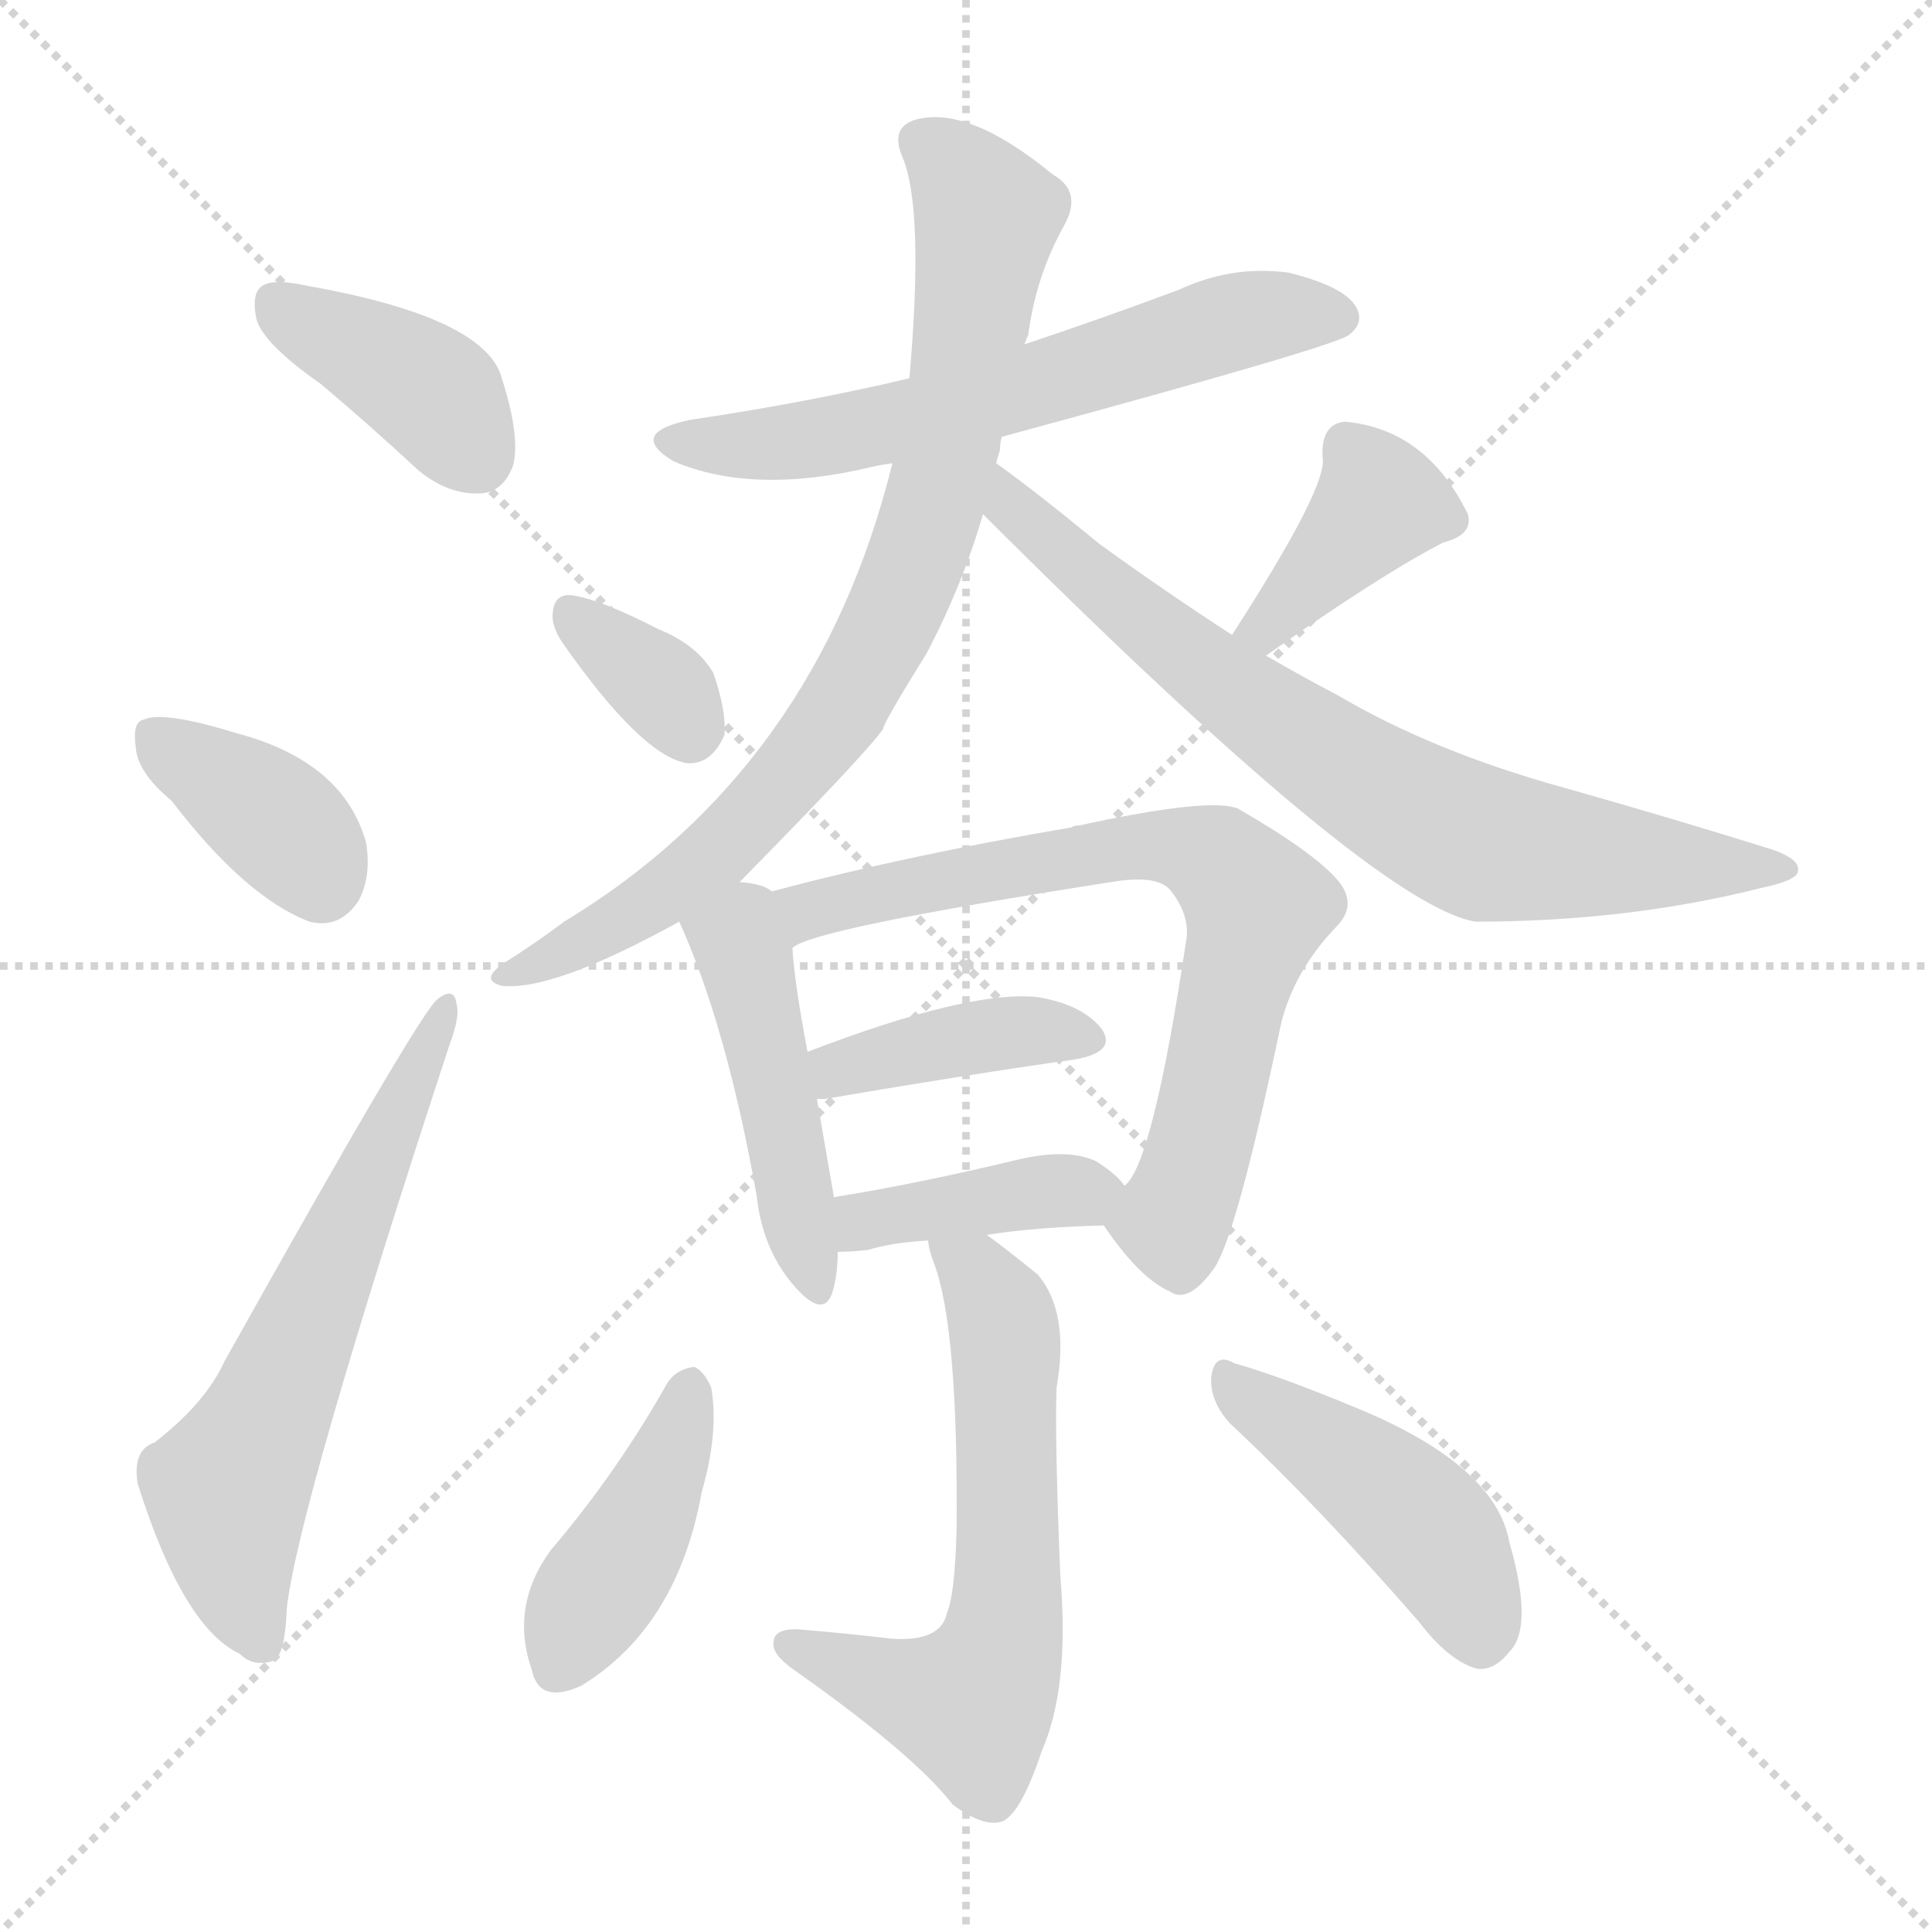<svg version="1.1" viewBox="0 0 1024 1024" xmlns="http://www.w3.org/2000/svg">
  <g stroke="lightgray" stroke-dasharray="1,1" stroke-width="1" transform="scale(4, 4)">
    <line x1="0" y1="0" x2="256" y2="256"></line>
    <line x1="256" y1="0" x2="0" y2="256"></line>
    <line x1="128" y1="0" x2="128" y2="256"></line>
    <line x1="0" y1="128" x2="256" y2="128"></line>
  </g>
<g transform="scale(1, -1) translate(0, -900)">
   <style type="text/css">
    @keyframes keyframes0 {
      from {
       stroke: blue;
       stroke-dashoffset: 394;
       stroke-width: 128;
       }
       56% {
       animation-timing-function: step-end;
       stroke: blue;
       stroke-dashoffset: 0;
       stroke-width: 128;
       }
       to {
       stroke: black;
       stroke-width: 1024;
       }
       }
       #make-me-a-hanzi-animation-0 {
         animation: keyframes0 0.571s both;
         animation-delay: 0s;
         animation-timing-function: linear;
       }
    @keyframes keyframes1 {
      from {
       stroke: blue;
       stroke-dashoffset: 373;
       stroke-width: 128;
       }
       55% {
       animation-timing-function: step-end;
       stroke: blue;
       stroke-dashoffset: 0;
       stroke-width: 128;
       }
       to {
       stroke: black;
       stroke-width: 1024;
       }
       }
       #make-me-a-hanzi-animation-1 {
         animation: keyframes1 0.554s both;
         animation-delay: 0.571s;
         animation-timing-function: linear;
       }
    @keyframes keyframes2 {
      from {
       stroke: blue;
       stroke-dashoffset: 619;
       stroke-width: 128;
       }
       67% {
       animation-timing-function: step-end;
       stroke: blue;
       stroke-dashoffset: 0;
       stroke-width: 128;
       }
       to {
       stroke: black;
       stroke-width: 1024;
       }
       }
       #make-me-a-hanzi-animation-2 {
         animation: keyframes2 0.754s both;
         animation-delay: 1.124s;
         animation-timing-function: linear;
       }
    @keyframes keyframes3 {
      from {
       stroke: blue;
       stroke-dashoffset: 616;
       stroke-width: 128;
       }
       67% {
       animation-timing-function: step-end;
       stroke: blue;
       stroke-dashoffset: 0;
       stroke-width: 128;
       }
       to {
       stroke: black;
       stroke-width: 1024;
       }
       }
       #make-me-a-hanzi-animation-3 {
         animation: keyframes3 0.751s both;
         animation-delay: 1.878s;
         animation-timing-function: linear;
       }
    @keyframes keyframes4 {
      from {
       stroke: blue;
       stroke-dashoffset: 812;
       stroke-width: 128;
       }
       73% {
       animation-timing-function: step-end;
       stroke: blue;
       stroke-dashoffset: 0;
       stroke-width: 128;
       }
       to {
       stroke: black;
       stroke-width: 1024;
       }
       }
       #make-me-a-hanzi-animation-4 {
         animation: keyframes4 0.911s both;
         animation-delay: 2.629s;
         animation-timing-function: linear;
       }
    @keyframes keyframes5 {
      from {
       stroke: blue;
       stroke-dashoffset: 743;
       stroke-width: 128;
       }
       71% {
       animation-timing-function: step-end;
       stroke: blue;
       stroke-dashoffset: 0;
       stroke-width: 128;
       }
       to {
       stroke: black;
       stroke-width: 1024;
       }
       }
       #make-me-a-hanzi-animation-5 {
         animation: keyframes5 0.855s both;
         animation-delay: 3.54s;
         animation-timing-function: linear;
       }
    @keyframes keyframes6 {
      from {
       stroke: blue;
       stroke-dashoffset: 342;
       stroke-width: 128;
       }
       53% {
       animation-timing-function: step-end;
       stroke: blue;
       stroke-dashoffset: 0;
       stroke-width: 128;
       }
       to {
       stroke: black;
       stroke-width: 1024;
       }
       }
       #make-me-a-hanzi-animation-6 {
         animation: keyframes6 0.528s both;
         animation-delay: 4.395s;
         animation-timing-function: linear;
       }
    @keyframes keyframes7 {
      from {
       stroke: blue;
       stroke-dashoffset: 387;
       stroke-width: 128;
       }
       56% {
       animation-timing-function: step-end;
       stroke: blue;
       stroke-dashoffset: 0;
       stroke-width: 128;
       }
       to {
       stroke: black;
       stroke-width: 1024;
       }
       }
       #make-me-a-hanzi-animation-7 {
         animation: keyframes7 0.565s both;
         animation-delay: 4.923s;
         animation-timing-function: linear;
       }
    @keyframes keyframes8 {
      from {
       stroke: blue;
       stroke-dashoffset: 465;
       stroke-width: 128;
       }
       60% {
       animation-timing-function: step-end;
       stroke: blue;
       stroke-dashoffset: 0;
       stroke-width: 128;
       }
       to {
       stroke: black;
       stroke-width: 1024;
       }
       }
       #make-me-a-hanzi-animation-8 {
         animation: keyframes8 0.628s both;
         animation-delay: 5.488s;
         animation-timing-function: linear;
       }
    @keyframes keyframes9 {
      from {
       stroke: blue;
       stroke-dashoffset: 715;
       stroke-width: 128;
       }
       70% {
       animation-timing-function: step-end;
       stroke: blue;
       stroke-dashoffset: 0;
       stroke-width: 128;
       }
       to {
       stroke: black;
       stroke-width: 1024;
       }
       }
       #make-me-a-hanzi-animation-9 {
         animation: keyframes9 0.832s both;
         animation-delay: 6.116s;
         animation-timing-function: linear;
       }
    @keyframes keyframes10 {
      from {
       stroke: blue;
       stroke-dashoffset: 402;
       stroke-width: 128;
       }
       57% {
       animation-timing-function: step-end;
       stroke: blue;
       stroke-dashoffset: 0;
       stroke-width: 128;
       }
       to {
       stroke: black;
       stroke-width: 1024;
       }
       }
       #make-me-a-hanzi-animation-10 {
         animation: keyframes10 0.577s both;
         animation-delay: 6.948s;
         animation-timing-function: linear;
       }
    @keyframes keyframes11 {
      from {
       stroke: blue;
       stroke-dashoffset: 398;
       stroke-width: 128;
       }
       56% {
       animation-timing-function: step-end;
       stroke: blue;
       stroke-dashoffset: 0;
       stroke-width: 128;
       }
       to {
       stroke: black;
       stroke-width: 1024;
       }
       }
       #make-me-a-hanzi-animation-11 {
         animation: keyframes11 0.574s both;
         animation-delay: 7.525s;
         animation-timing-function: linear;
       }
    @keyframes keyframes12 {
      from {
       stroke: blue;
       stroke-dashoffset: 615;
       stroke-width: 128;
       }
       67% {
       animation-timing-function: step-end;
       stroke: blue;
       stroke-dashoffset: 0;
       stroke-width: 128;
       }
       to {
       stroke: black;
       stroke-width: 1024;
       }
       }
       #make-me-a-hanzi-animation-12 {
         animation: keyframes12 0.75s both;
         animation-delay: 8.099s;
         animation-timing-function: linear;
       }
    @keyframes keyframes13 {
      from {
       stroke: blue;
       stroke-dashoffset: 420;
       stroke-width: 128;
       }
       58% {
       animation-timing-function: step-end;
       stroke: blue;
       stroke-dashoffset: 0;
       stroke-width: 128;
       }
       to {
       stroke: black;
       stroke-width: 1024;
       }
       }
       #make-me-a-hanzi-animation-13 {
         animation: keyframes13 0.592s both;
         animation-delay: 8.85s;
         animation-timing-function: linear;
       }
    @keyframes keyframes14 {
      from {
       stroke: blue;
       stroke-dashoffset: 449;
       stroke-width: 128;
       }
       59% {
       animation-timing-function: step-end;
       stroke: blue;
       stroke-dashoffset: 0;
       stroke-width: 128;
       }
       to {
       stroke: black;
       stroke-width: 1024;
       }
       }
       #make-me-a-hanzi-animation-14 {
         animation: keyframes14 0.615s both;
         animation-delay: 9.442s;
         animation-timing-function: linear;
       }
</style>
<path d="M 170.0 696.5 Q 195.0 675.5 222.0 650.5 Q 238.0 637.5 255.0 638.5 Q 267.0 639.5 272.0 653.5 Q 276.0 669.5 265.0 702.5 Q 253.0 732.5 163.0 748.5 Q 145.0 752.5 139.0 748.5 Q 133.0 744.5 136.0 730.5 Q 140.0 717.5 170.0 696.5 Z" fill="lightgray"></path> 
<path d="M 91.0 475.5 Q 130.0 424.5 164.0 411.5 Q 180.0 407.5 190.0 422.5 Q 197.0 435.5 194.0 453.5 Q 182.0 496.5 125.0 511.5 Q 86.0 523.5 76.0 518.5 Q 70.0 517.5 72.0 503.5 Q 73.0 490.5 91.0 475.5 Z" fill="lightgray"></path> 
<path d="M 82.0 135.5 Q 70.0 131.5 73.0 113.5 Q 97.0 37.5 127.0 23.5 Q 134.0 16.5 144.0 19.5 Q 151.0 20.5 152.0 47.5 Q 158.0 101.5 238.0 345.5 Q 244.0 361.5 242.0 367.5 Q 241.0 377.5 232.0 370.5 Q 223.0 364.5 119.0 178.5 Q 109.0 156.5 82.0 135.5 Z" fill="lightgray"></path> 
<path d="M 531.0 668.5 Q 708.0 716.5 715.0 722.5 Q 724.0 729.5 718.0 738.5 Q 711.0 748.5 683.0 755.5 Q 653.0 759.5 625.0 746.5 Q 585.0 731.5 543.0 717.5 L 482.0 699.5 Q 427.0 686.5 366.0 677.5 Q 332.0 670.5 357.0 655.5 Q 399.0 637.5 462.0 652.5 Q 466.0 653.5 473.0 654.5 L 531.0 668.5 Z" fill="lightgray"></path> 
<path d="M 392.0 432.5 Q 458.0 499.5 468.0 513.5 Q 468.0 516.5 491.0 553.5 Q 510.0 589.5 521.0 627.5 L 528.0 654.5 Q 529.0 658.5 530.0 661.5 Q 530.0 665.5 531.0 668.5 L 543.0 717.5 Q 544.0 720.5 545.0 722.5 Q 549.0 753.5 564.0 780.5 Q 574.0 798.5 558.0 807.5 Q 513.0 844.5 485.0 836.5 Q 472.0 832.5 478.0 817.5 Q 490.0 790.5 482.0 699.5 L 473.0 654.5 Q 433.0 492.5 299.0 411.5 Q 283.0 399.5 267.0 389.5 Q 254.0 380.5 266.0 377.5 Q 293.0 374.5 360.0 411.5 L 392.0 432.5 Z" fill="lightgray"></path> 
<path d="M 521.0 627.5 Q 728.0 420.5 782.0 411.5 Q 863.0 411.5 934.0 429.5 Q 953.0 433.5 953.0 438.5 Q 954.0 444.5 940.0 449.5 Q 889.0 465.5 829.0 482.5 Q 760.0 501.5 709.0 531.5 Q 690.0 541.5 671.0 552.5 L 653.0 563.5 Q 619.0 585.5 583.0 611.5 Q 549.0 639.5 528.0 654.5 C 504.0 672.5 500.0 648.5 521.0 627.5 Z" fill="lightgray"></path> 
<path d="M 298.0 559.5 Q 340.0 499.5 364.0 495.5 Q 377.0 494.5 384.0 510.5 Q 385.0 523.5 378.0 543.5 Q 369.0 558.5 349.0 566.5 Q 318.0 582.5 303.0 584.5 Q 294.0 585.5 293.0 575.5 Q 292.0 568.5 298.0 559.5 Z" fill="lightgray"></path> 
<path d="M 671.0 552.5 Q 732.0 595.5 765.0 612.5 Q 781.0 616.5 778.0 627.5 Q 756.0 672.5 713.0 676.5 Q 700.0 675.5 701.0 657.5 Q 704.0 642.5 653.0 563.5 C 637.0 538.5 646.0 535.5 671.0 552.5 Z" fill="lightgray"></path> 
<path d="M 409.0 427.5 Q 405.0 431.5 392.0 432.5 C 362.0 436.5 348.0 438.5 360.0 411.5 Q 385.0 356.5 401.0 266.5 Q 404.0 238.5 420.0 219.5 Q 436.0 200.5 441.0 214.5 Q 444.0 223.5 444.0 236.5 L 442.0 265.5 Q 441.0 271.5 433.0 317.5 L 428.0 342.5 Q 421.0 379.5 420.0 397.5 C 418.0 422.5 418.0 422.5 409.0 427.5 Z" fill="lightgray"></path> 
<path d="M 585.0 250.5 Q 604.0 222.5 620.0 215.5 Q 630.0 208.5 644.0 228.5 Q 656.0 247.5 679.0 357.5 Q 686.0 385.5 708.0 408.5 Q 720.0 420.5 709.0 433.5 Q 696.0 448.5 656.0 471.5 Q 641.0 477.5 572.0 462.5 Q 569.0 462.5 568.0 461.5 Q 480.0 446.5 409.0 427.5 C 380.0 419.5 392.0 385.5 420.0 397.5 Q 429.0 407.5 589.0 432.5 Q 613.0 436.5 620.0 428.5 Q 630.0 416.5 629.0 403.5 Q 611.0 282.5 596.0 271.5 C 584.0 251.5 584.0 251.5 585.0 250.5 Z" fill="lightgray"></path> 
<path d="M 433.0 317.5 Q 434.0 317.5 437.0 317.5 Q 513.0 330.5 570.0 338.5 Q 592.0 342.5 584.0 354.5 Q 574.0 367.5 550.0 371.5 Q 514.0 375.5 428.0 342.5 C 400.0 331.5 403.0 316.5 433.0 317.5 Z" fill="lightgray"></path> 
<path d="M 523.0 245.5 Q 548.0 249.5 585.0 250.5 C 613.0 251.5 613.0 251.5 596.0 271.5 Q 592.0 277.5 581.0 284.5 Q 566.0 291.5 540.0 285.5 Q 486.0 272.5 442.0 265.5 C 412.0 260.5 414.0 235.5 444.0 236.5 Q 451.0 236.5 460.0 237.5 Q 473.0 241.5 492.0 242.5 L 523.0 245.5 Z" fill="lightgray"></path> 
<path d="M 492.0 242.5 Q 492.0 238.5 495.0 230.5 Q 508.0 196.5 507.0 88.5 Q 506.0 54.5 502.0 45.5 Q 499.0 29.5 472.0 31.5 Q 447.0 34.5 422.0 36.5 Q 410.0 36.5 410.0 29.5 Q 409.0 23.5 420.0 15.5 Q 484.0 -29.5 505.0 -56.5 Q 521.0 -68.5 531.0 -65.5 Q 541.0 -61.5 552.0 -28.5 Q 567.0 5.5 562.0 64.5 Q 559.0 137.5 560.0 164.5 Q 567.0 204.5 550.0 224.5 Q 534.0 237.5 523.0 245.5 C 499.0 263.5 485.0 271.5 492.0 242.5 Z" fill="lightgray"></path> 
<path d="M 354.0 167.5 Q 327.0 119.5 292.0 78.5 Q 270.0 48.5 282.0 14.5 Q 286.0 -3.5 308.0 6.5 Q 359.0 37.5 372.0 109.5 Q 381.0 140.5 377.0 164.5 Q 373.0 173.5 368.0 175.5 Q 359.0 174.5 354.0 167.5 Z" fill="lightgray"></path> 
<path d="M 652.0 145.5 Q 698.0 102.5 752.0 40.5 Q 768.0 19.5 783.0 15.5 Q 792.0 14.5 800.0 24.5 Q 813.0 37.5 800.0 82.5 Q 793.0 122.5 722.0 152.5 Q 679.0 170.5 654.0 177.5 Q 644.0 183.5 642.0 170.5 Q 641.0 157.5 652.0 145.5 Z" fill="lightgray"></path> 
      <clipPath id="make-me-a-hanzi-clip-0">
      <path d="M 170.0 696.5 Q 195.0 675.5 222.0 650.5 Q 238.0 637.5 255.0 638.5 Q 267.0 639.5 272.0 653.5 Q 276.0 669.5 265.0 702.5 Q 253.0 732.5 163.0 748.5 Q 145.0 752.5 139.0 748.5 Q 133.0 744.5 136.0 730.5 Q 140.0 717.5 170.0 696.5 Z" fill="lightgray"></path>
      </clipPath>
      <path clip-path="url(#make-me-a-hanzi-clip-0)" d="M 146.0 740.5 L 232.0 689.5 L 253.0 657.5 " fill="none" id="make-me-a-hanzi-animation-0" stroke-dasharray="266 532" stroke-linecap="round"></path>

      <clipPath id="make-me-a-hanzi-clip-1">
      <path d="M 91.0 475.5 Q 130.0 424.5 164.0 411.5 Q 180.0 407.5 190.0 422.5 Q 197.0 435.5 194.0 453.5 Q 182.0 496.5 125.0 511.5 Q 86.0 523.5 76.0 518.5 Q 70.0 517.5 72.0 503.5 Q 73.0 490.5 91.0 475.5 Z" fill="lightgray"></path>
      </clipPath>
      <path clip-path="url(#make-me-a-hanzi-clip-1)" d="M 82.0 508.5 L 145.0 466.5 L 170.0 433.5 " fill="none" id="make-me-a-hanzi-animation-1" stroke-dasharray="245 490" stroke-linecap="round"></path>

      <clipPath id="make-me-a-hanzi-clip-2">
      <path d="M 82.0 135.5 Q 70.0 131.5 73.0 113.5 Q 97.0 37.5 127.0 23.5 Q 134.0 16.5 144.0 19.5 Q 151.0 20.5 152.0 47.5 Q 158.0 101.5 238.0 345.5 Q 244.0 361.5 242.0 367.5 Q 241.0 377.5 232.0 370.5 Q 223.0 364.5 119.0 178.5 Q 109.0 156.5 82.0 135.5 Z" fill="lightgray"></path>
      </clipPath>
      <path clip-path="url(#make-me-a-hanzi-clip-2)" d="M 139.0 29.5 L 124.0 68.5 L 120.0 110.5 L 143.0 150.5 L 236.0 364.5 " fill="none" id="make-me-a-hanzi-animation-2" stroke-dasharray="491 982" stroke-linecap="round"></path>

      <clipPath id="make-me-a-hanzi-clip-3">
      <path d="M 531.0 668.5 Q 708.0 716.5 715.0 722.5 Q 724.0 729.5 718.0 738.5 Q 711.0 748.5 683.0 755.5 Q 653.0 759.5 625.0 746.5 Q 585.0 731.5 543.0 717.5 L 482.0 699.5 Q 427.0 686.5 366.0 677.5 Q 332.0 670.5 357.0 655.5 Q 399.0 637.5 462.0 652.5 Q 466.0 653.5 473.0 654.5 L 531.0 668.5 Z" fill="lightgray"></path>
      </clipPath>
      <path clip-path="url(#make-me-a-hanzi-clip-3)" d="M 359.0 667.5 L 433.0 667.5 L 540.0 691.5 L 663.0 731.5 L 710.0 731.5 " fill="none" id="make-me-a-hanzi-animation-3" stroke-dasharray="488 976" stroke-linecap="round"></path>

      <clipPath id="make-me-a-hanzi-clip-4">
      <path d="M 392.0 432.5 Q 458.0 499.5 468.0 513.5 Q 468.0 516.5 491.0 553.5 Q 510.0 589.5 521.0 627.5 L 528.0 654.5 Q 529.0 658.5 530.0 661.5 Q 530.0 665.5 531.0 668.5 L 543.0 717.5 Q 544.0 720.5 545.0 722.5 Q 549.0 753.5 564.0 780.5 Q 574.0 798.5 558.0 807.5 Q 513.0 844.5 485.0 836.5 Q 472.0 832.5 478.0 817.5 Q 490.0 790.5 482.0 699.5 L 473.0 654.5 Q 433.0 492.5 299.0 411.5 Q 283.0 399.5 267.0 389.5 Q 254.0 380.5 266.0 377.5 Q 293.0 374.5 360.0 411.5 L 392.0 432.5 Z" fill="lightgray"></path>
      </clipPath>
      <path clip-path="url(#make-me-a-hanzi-clip-4)" d="M 488.0 824.5 L 508.0 809.5 L 522.0 783.5 L 501.0 654.5 L 464.0 555.5 L 437.0 511.5 L 388.0 453.5 L 327.0 410.5 L 270.0 383.5 " fill="none" id="make-me-a-hanzi-animation-4" stroke-dasharray="684 1368" stroke-linecap="round"></path>

      <clipPath id="make-me-a-hanzi-clip-5">
      <path d="M 521.0 627.5 Q 728.0 420.5 782.0 411.5 Q 863.0 411.5 934.0 429.5 Q 953.0 433.5 953.0 438.5 Q 954.0 444.5 940.0 449.5 Q 889.0 465.5 829.0 482.5 Q 760.0 501.5 709.0 531.5 Q 690.0 541.5 671.0 552.5 L 653.0 563.5 Q 619.0 585.5 583.0 611.5 Q 549.0 639.5 528.0 654.5 C 504.0 672.5 500.0 648.5 521.0 627.5 Z" fill="lightgray"></path>
      </clipPath>
      <path clip-path="url(#make-me-a-hanzi-clip-5)" d="M 529.0 646.5 L 538.0 625.5 L 594.0 578.5 L 703.0 498.5 L 766.0 461.5 L 820.0 447.5 L 947.0 439.5 " fill="none" id="make-me-a-hanzi-animation-5" stroke-dasharray="615 1230" stroke-linecap="round"></path>

      <clipPath id="make-me-a-hanzi-clip-6">
      <path d="M 298.0 559.5 Q 340.0 499.5 364.0 495.5 Q 377.0 494.5 384.0 510.5 Q 385.0 523.5 378.0 543.5 Q 369.0 558.5 349.0 566.5 Q 318.0 582.5 303.0 584.5 Q 294.0 585.5 293.0 575.5 Q 292.0 568.5 298.0 559.5 Z" fill="lightgray"></path>
      </clipPath>
      <path clip-path="url(#make-me-a-hanzi-clip-6)" d="M 304.0 572.5 L 350.0 536.5 L 365.0 513.5 " fill="none" id="make-me-a-hanzi-animation-6" stroke-dasharray="214 428" stroke-linecap="round"></path>

      <clipPath id="make-me-a-hanzi-clip-7">
      <path d="M 671.0 552.5 Q 732.0 595.5 765.0 612.5 Q 781.0 616.5 778.0 627.5 Q 756.0 672.5 713.0 676.5 Q 700.0 675.5 701.0 657.5 Q 704.0 642.5 653.0 563.5 C 637.0 538.5 646.0 535.5 671.0 552.5 Z" fill="lightgray"></path>
      </clipPath>
      <path clip-path="url(#make-me-a-hanzi-clip-7)" d="M 766.0 625.5 L 732.0 633.5 L 673.0 569.5 L 664.0 571.5 " fill="none" id="make-me-a-hanzi-animation-7" stroke-dasharray="259 518" stroke-linecap="round"></path>

      <clipPath id="make-me-a-hanzi-clip-8">
      <path d="M 409.0 427.5 Q 405.0 431.5 392.0 432.5 C 362.0 436.5 348.0 438.5 360.0 411.5 Q 385.0 356.5 401.0 266.5 Q 404.0 238.5 420.0 219.5 Q 436.0 200.5 441.0 214.5 Q 444.0 223.5 444.0 236.5 L 442.0 265.5 Q 441.0 271.5 433.0 317.5 L 428.0 342.5 Q 421.0 379.5 420.0 397.5 C 418.0 422.5 418.0 422.5 409.0 427.5 Z" fill="lightgray"></path>
      </clipPath>
      <path clip-path="url(#make-me-a-hanzi-clip-8)" d="M 369.0 408.5 L 394.0 396.5 L 431.0 219.5 " fill="none" id="make-me-a-hanzi-animation-8" stroke-dasharray="337 674" stroke-linecap="round"></path>

      <clipPath id="make-me-a-hanzi-clip-9">
      <path d="M 585.0 250.5 Q 604.0 222.5 620.0 215.5 Q 630.0 208.5 644.0 228.5 Q 656.0 247.5 679.0 357.5 Q 686.0 385.5 708.0 408.5 Q 720.0 420.5 709.0 433.5 Q 696.0 448.5 656.0 471.5 Q 641.0 477.5 572.0 462.5 Q 569.0 462.5 568.0 461.5 Q 480.0 446.5 409.0 427.5 C 380.0 419.5 392.0 385.5 420.0 397.5 Q 429.0 407.5 589.0 432.5 Q 613.0 436.5 620.0 428.5 Q 630.0 416.5 629.0 403.5 Q 611.0 282.5 596.0 271.5 C 584.0 251.5 584.0 251.5 585.0 250.5 Z" fill="lightgray"></path>
      </clipPath>
      <path clip-path="url(#make-me-a-hanzi-clip-9)" d="M 417.0 422.5 L 438.0 419.5 L 606.0 452.5 L 636.0 448.5 L 659.0 430.5 L 666.0 419.5 L 627.0 264.5 L 618.0 253.5 L 598.0 250.5 " fill="none" id="make-me-a-hanzi-animation-9" stroke-dasharray="587 1174" stroke-linecap="round"></path>

      <clipPath id="make-me-a-hanzi-clip-10">
      <path d="M 433.0 317.5 Q 434.0 317.5 437.0 317.5 Q 513.0 330.5 570.0 338.5 Q 592.0 342.5 584.0 354.5 Q 574.0 367.5 550.0 371.5 Q 514.0 375.5 428.0 342.5 C 400.0 331.5 403.0 316.5 433.0 317.5 Z" fill="lightgray"></path>
      </clipPath>
      <path clip-path="url(#make-me-a-hanzi-clip-10)" d="M 435.0 324.5 L 446.0 334.5 L 498.0 347.5 L 553.0 354.5 L 574.0 348.5 " fill="none" id="make-me-a-hanzi-animation-10" stroke-dasharray="274 548" stroke-linecap="round"></path>

      <clipPath id="make-me-a-hanzi-clip-11">
      <path d="M 523.0 245.5 Q 548.0 249.5 585.0 250.5 C 613.0 251.5 613.0 251.5 596.0 271.5 Q 592.0 277.5 581.0 284.5 Q 566.0 291.5 540.0 285.5 Q 486.0 272.5 442.0 265.5 C 412.0 260.5 414.0 235.5 444.0 236.5 Q 451.0 236.5 460.0 237.5 Q 473.0 241.5 492.0 242.5 L 523.0 245.5 Z" fill="lightgray"></path>
      </clipPath>
      <path clip-path="url(#make-me-a-hanzi-clip-11)" d="M 448.0 244.5 L 477.0 257.5 L 587.0 269.5 " fill="none" id="make-me-a-hanzi-animation-11" stroke-dasharray="270 540" stroke-linecap="round"></path>

      <clipPath id="make-me-a-hanzi-clip-12">
      <path d="M 492.0 242.5 Q 492.0 238.5 495.0 230.5 Q 508.0 196.5 507.0 88.5 Q 506.0 54.5 502.0 45.5 Q 499.0 29.5 472.0 31.5 Q 447.0 34.5 422.0 36.5 Q 410.0 36.5 410.0 29.5 Q 409.0 23.5 420.0 15.5 Q 484.0 -29.5 505.0 -56.5 Q 521.0 -68.5 531.0 -65.5 Q 541.0 -61.5 552.0 -28.5 Q 567.0 5.5 562.0 64.5 Q 559.0 137.5 560.0 164.5 Q 567.0 204.5 550.0 224.5 Q 534.0 237.5 523.0 245.5 C 499.0 263.5 485.0 271.5 492.0 242.5 Z" fill="lightgray"></path>
      </clipPath>
      <path clip-path="url(#make-me-a-hanzi-clip-12)" d="M 500.0 238.5 L 522.0 218.5 L 533.0 189.5 L 534.0 53.5 L 524.0 9.5 L 515.0 -3.5 L 494.0 -0.5 L 419.0 28.5 " fill="none" id="make-me-a-hanzi-animation-12" stroke-dasharray="487 974" stroke-linecap="round"></path>

      <clipPath id="make-me-a-hanzi-clip-13">
      <path d="M 354.0 167.5 Q 327.0 119.5 292.0 78.5 Q 270.0 48.5 282.0 14.5 Q 286.0 -3.5 308.0 6.5 Q 359.0 37.5 372.0 109.5 Q 381.0 140.5 377.0 164.5 Q 373.0 173.5 368.0 175.5 Q 359.0 174.5 354.0 167.5 Z" fill="lightgray"></path>
      </clipPath>
      <path clip-path="url(#make-me-a-hanzi-clip-13)" d="M 367.0 165.5 L 339.0 91.5 L 297.0 17.5 " fill="none" id="make-me-a-hanzi-animation-13" stroke-dasharray="292 584" stroke-linecap="round"></path>

      <clipPath id="make-me-a-hanzi-clip-14">
      <path d="M 652.0 145.5 Q 698.0 102.5 752.0 40.5 Q 768.0 19.5 783.0 15.5 Q 792.0 14.5 800.0 24.5 Q 813.0 37.5 800.0 82.5 Q 793.0 122.5 722.0 152.5 Q 679.0 170.5 654.0 177.5 Q 644.0 183.5 642.0 170.5 Q 641.0 157.5 652.0 145.5 Z" fill="lightgray"></path>
      </clipPath>
      <path clip-path="url(#make-me-a-hanzi-clip-14)" d="M 653.0 165.5 L 759.0 87.5 L 784.0 31.5 " fill="none" id="make-me-a-hanzi-animation-14" stroke-dasharray="321 642" stroke-linecap="round"></path>

</g>
</svg>
